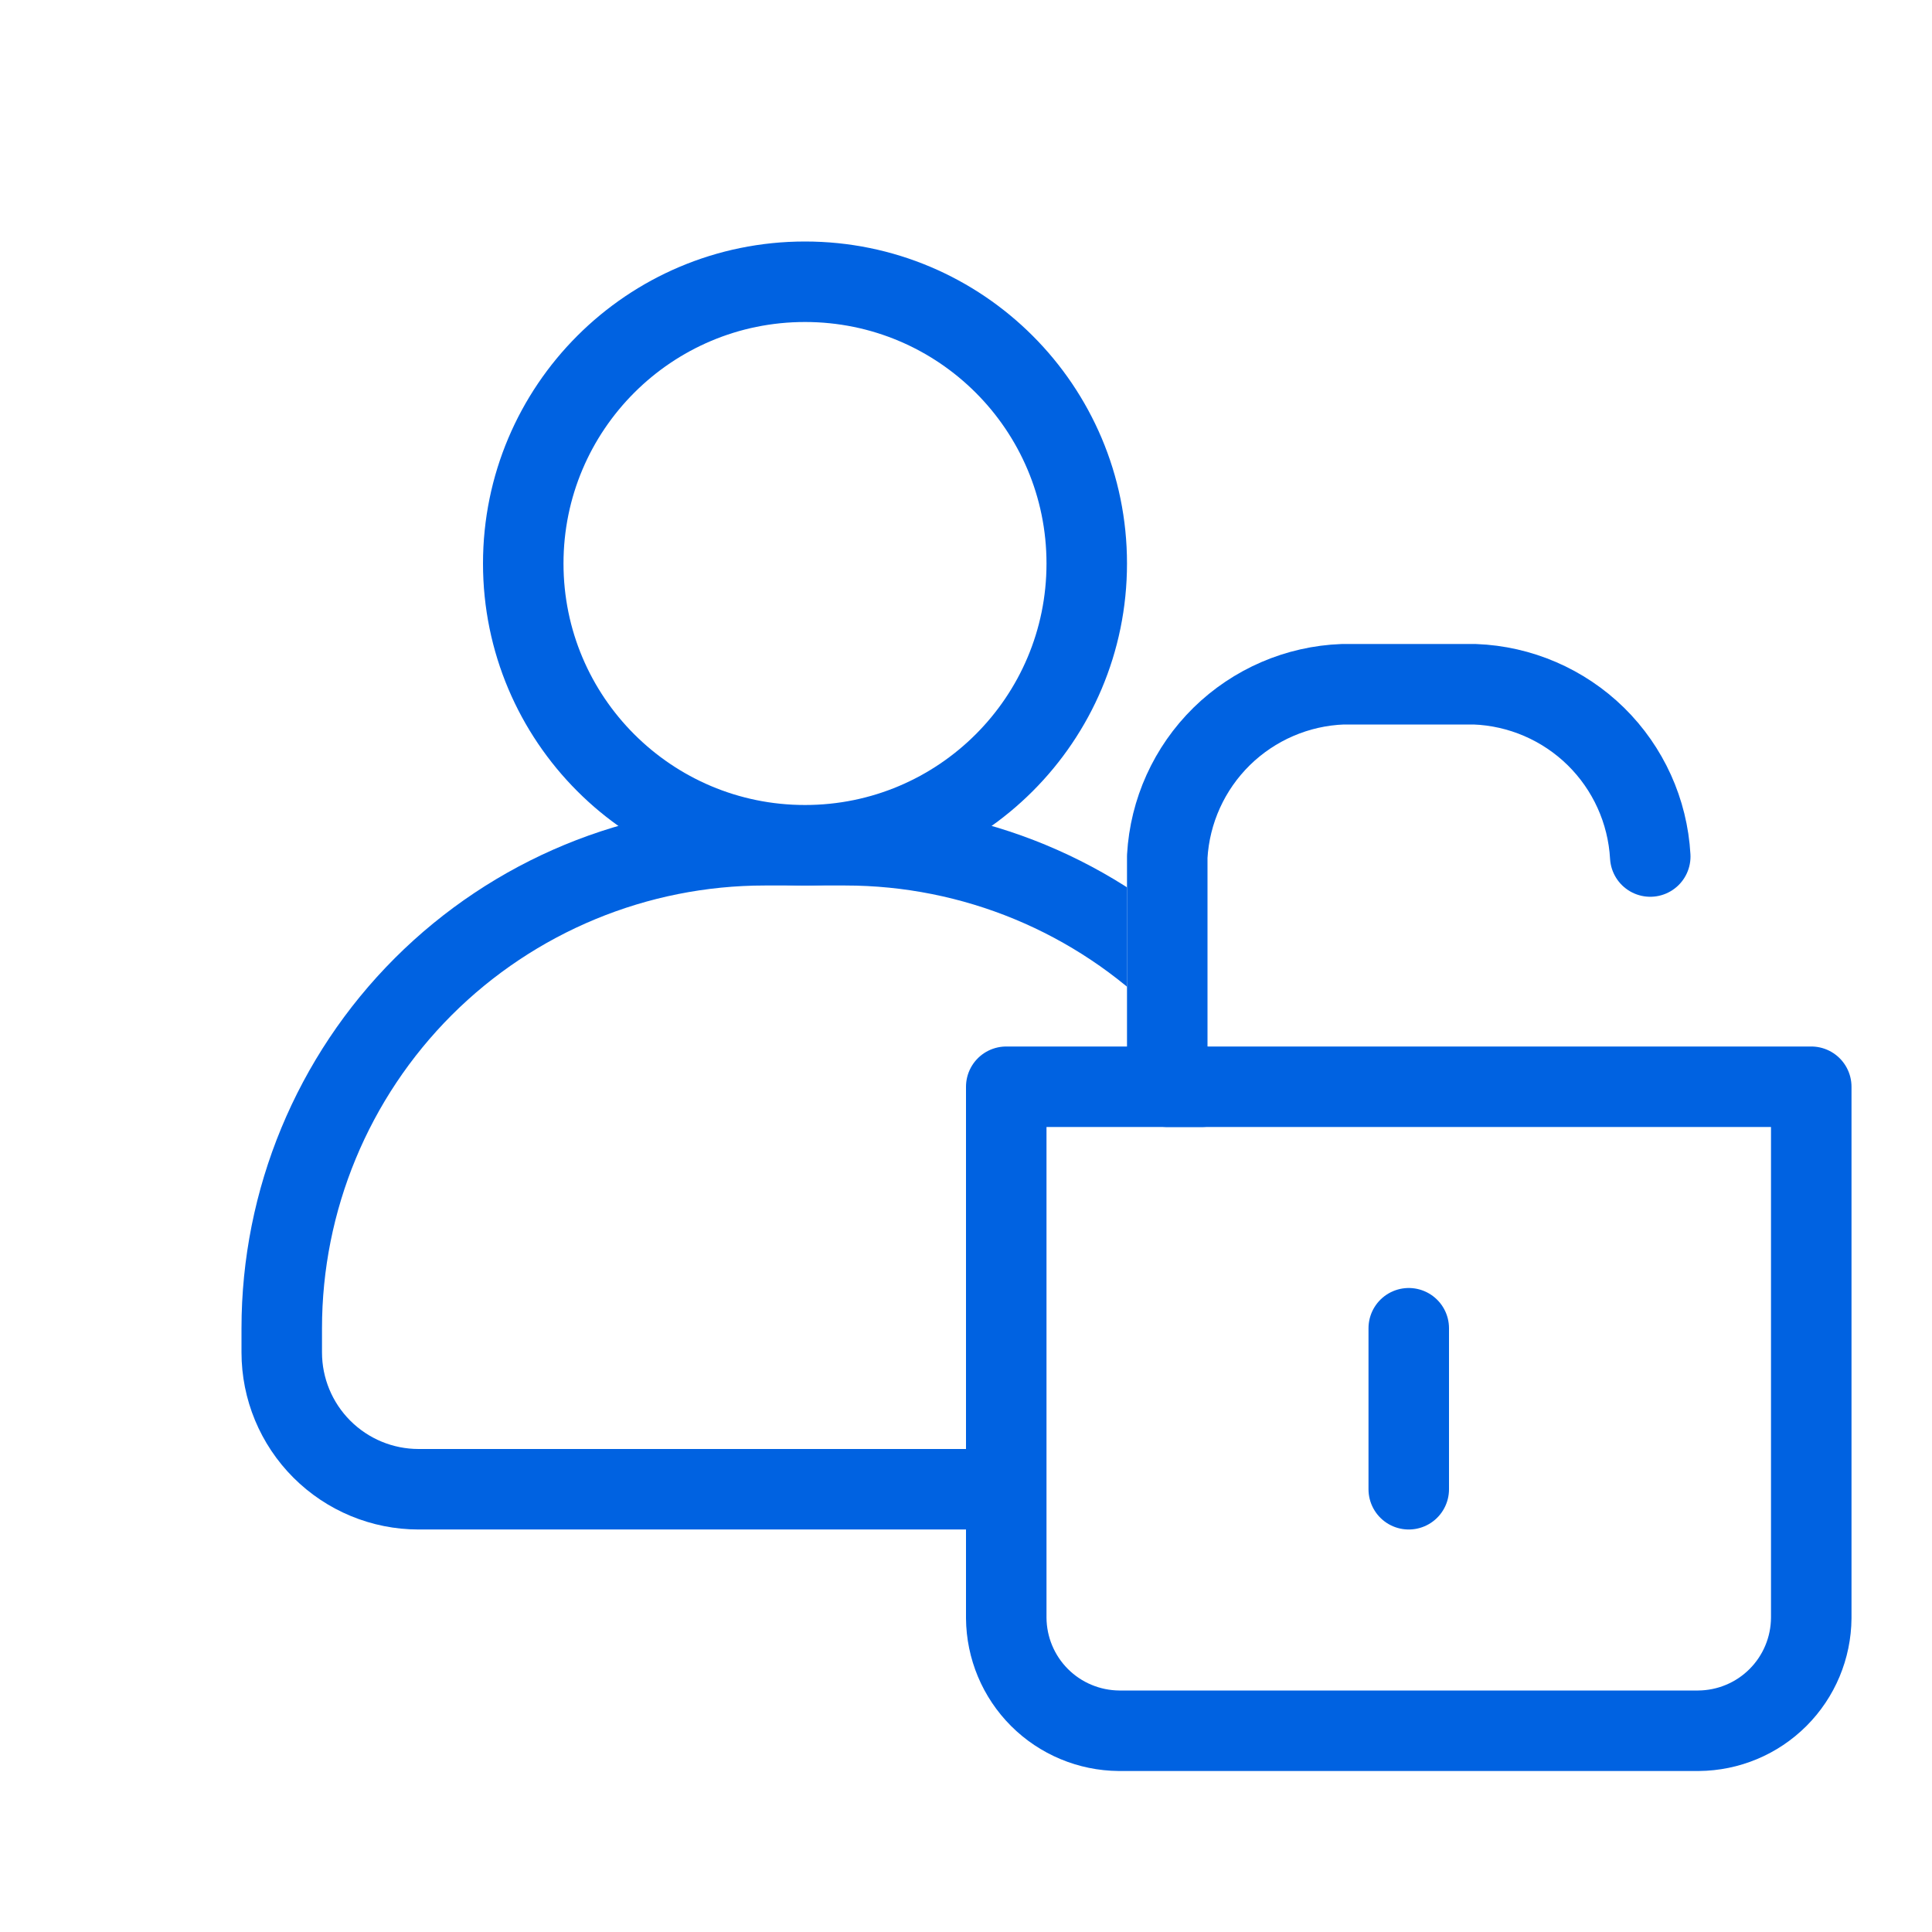 <svg width="24" height="24" viewBox="0 0 24 24" fill="none" xmlns="http://www.w3.org/2000/svg">
<rect width="24" height="24" fill="white"/>
<path d="M9.5 10.5H10.5C12.091 10.5 13.617 11.132 14.743 12.257C15.868 13.383 16.5 14.909 16.5 16.5V16.8C16.5 17.251 16.321 17.683 16.002 18.002C15.683 18.321 15.251 18.5 14.8 18.5H5.2C4.749 18.5 4.317 18.321 3.998 18.002C3.679 17.683 3.5 17.251 3.5 16.8V16.5C3.5 14.909 4.132 13.383 5.257 12.257C6.383 11.132 7.909 10.5 9.5 10.5V10.5Z" stroke="#0062E1" stroke-linecap="round" stroke-linejoin="round"/>
<path d="M10 10.5C11.933 10.5 13.5 8.933 13.5 7C13.5 5.067 11.933 3.5 10 3.5C8.067 3.5 6.5 5.067 6.5 7C6.5 8.933 8.067 10.5 10 10.5Z" fill="white" stroke="#0062E1" stroke-linecap="round" stroke-linejoin="round"/>
<path d="M16 11H14V14H16V11Z" fill="white"/>
<path d="M22.5 13.5H12.5V20.1C12.503 20.471 12.651 20.825 12.913 21.087C13.175 21.349 13.53 21.497 13.9 21.5H21.1C21.471 21.497 21.825 21.349 22.087 21.087C22.349 20.825 22.497 20.471 22.5 20.1V13.5Z" fill="white" stroke="#0062E1" stroke-linecap="round" stroke-linejoin="round"/>
<path d="M17.5 16.5V18.5" stroke="#0062E1" stroke-linecap="round" stroke-linejoin="round"/>
<path d="M20.5 10.64C20.468 10.076 20.227 9.544 19.824 9.148C19.421 8.753 18.884 8.521 18.32 8.5H16.68C16.116 8.521 15.579 8.753 15.176 9.148C14.773 9.544 14.532 10.076 14.5 10.64V13.5H14.93" stroke="#0062E1" stroke-linecap="round" stroke-linejoin="round"/>
</svg>
